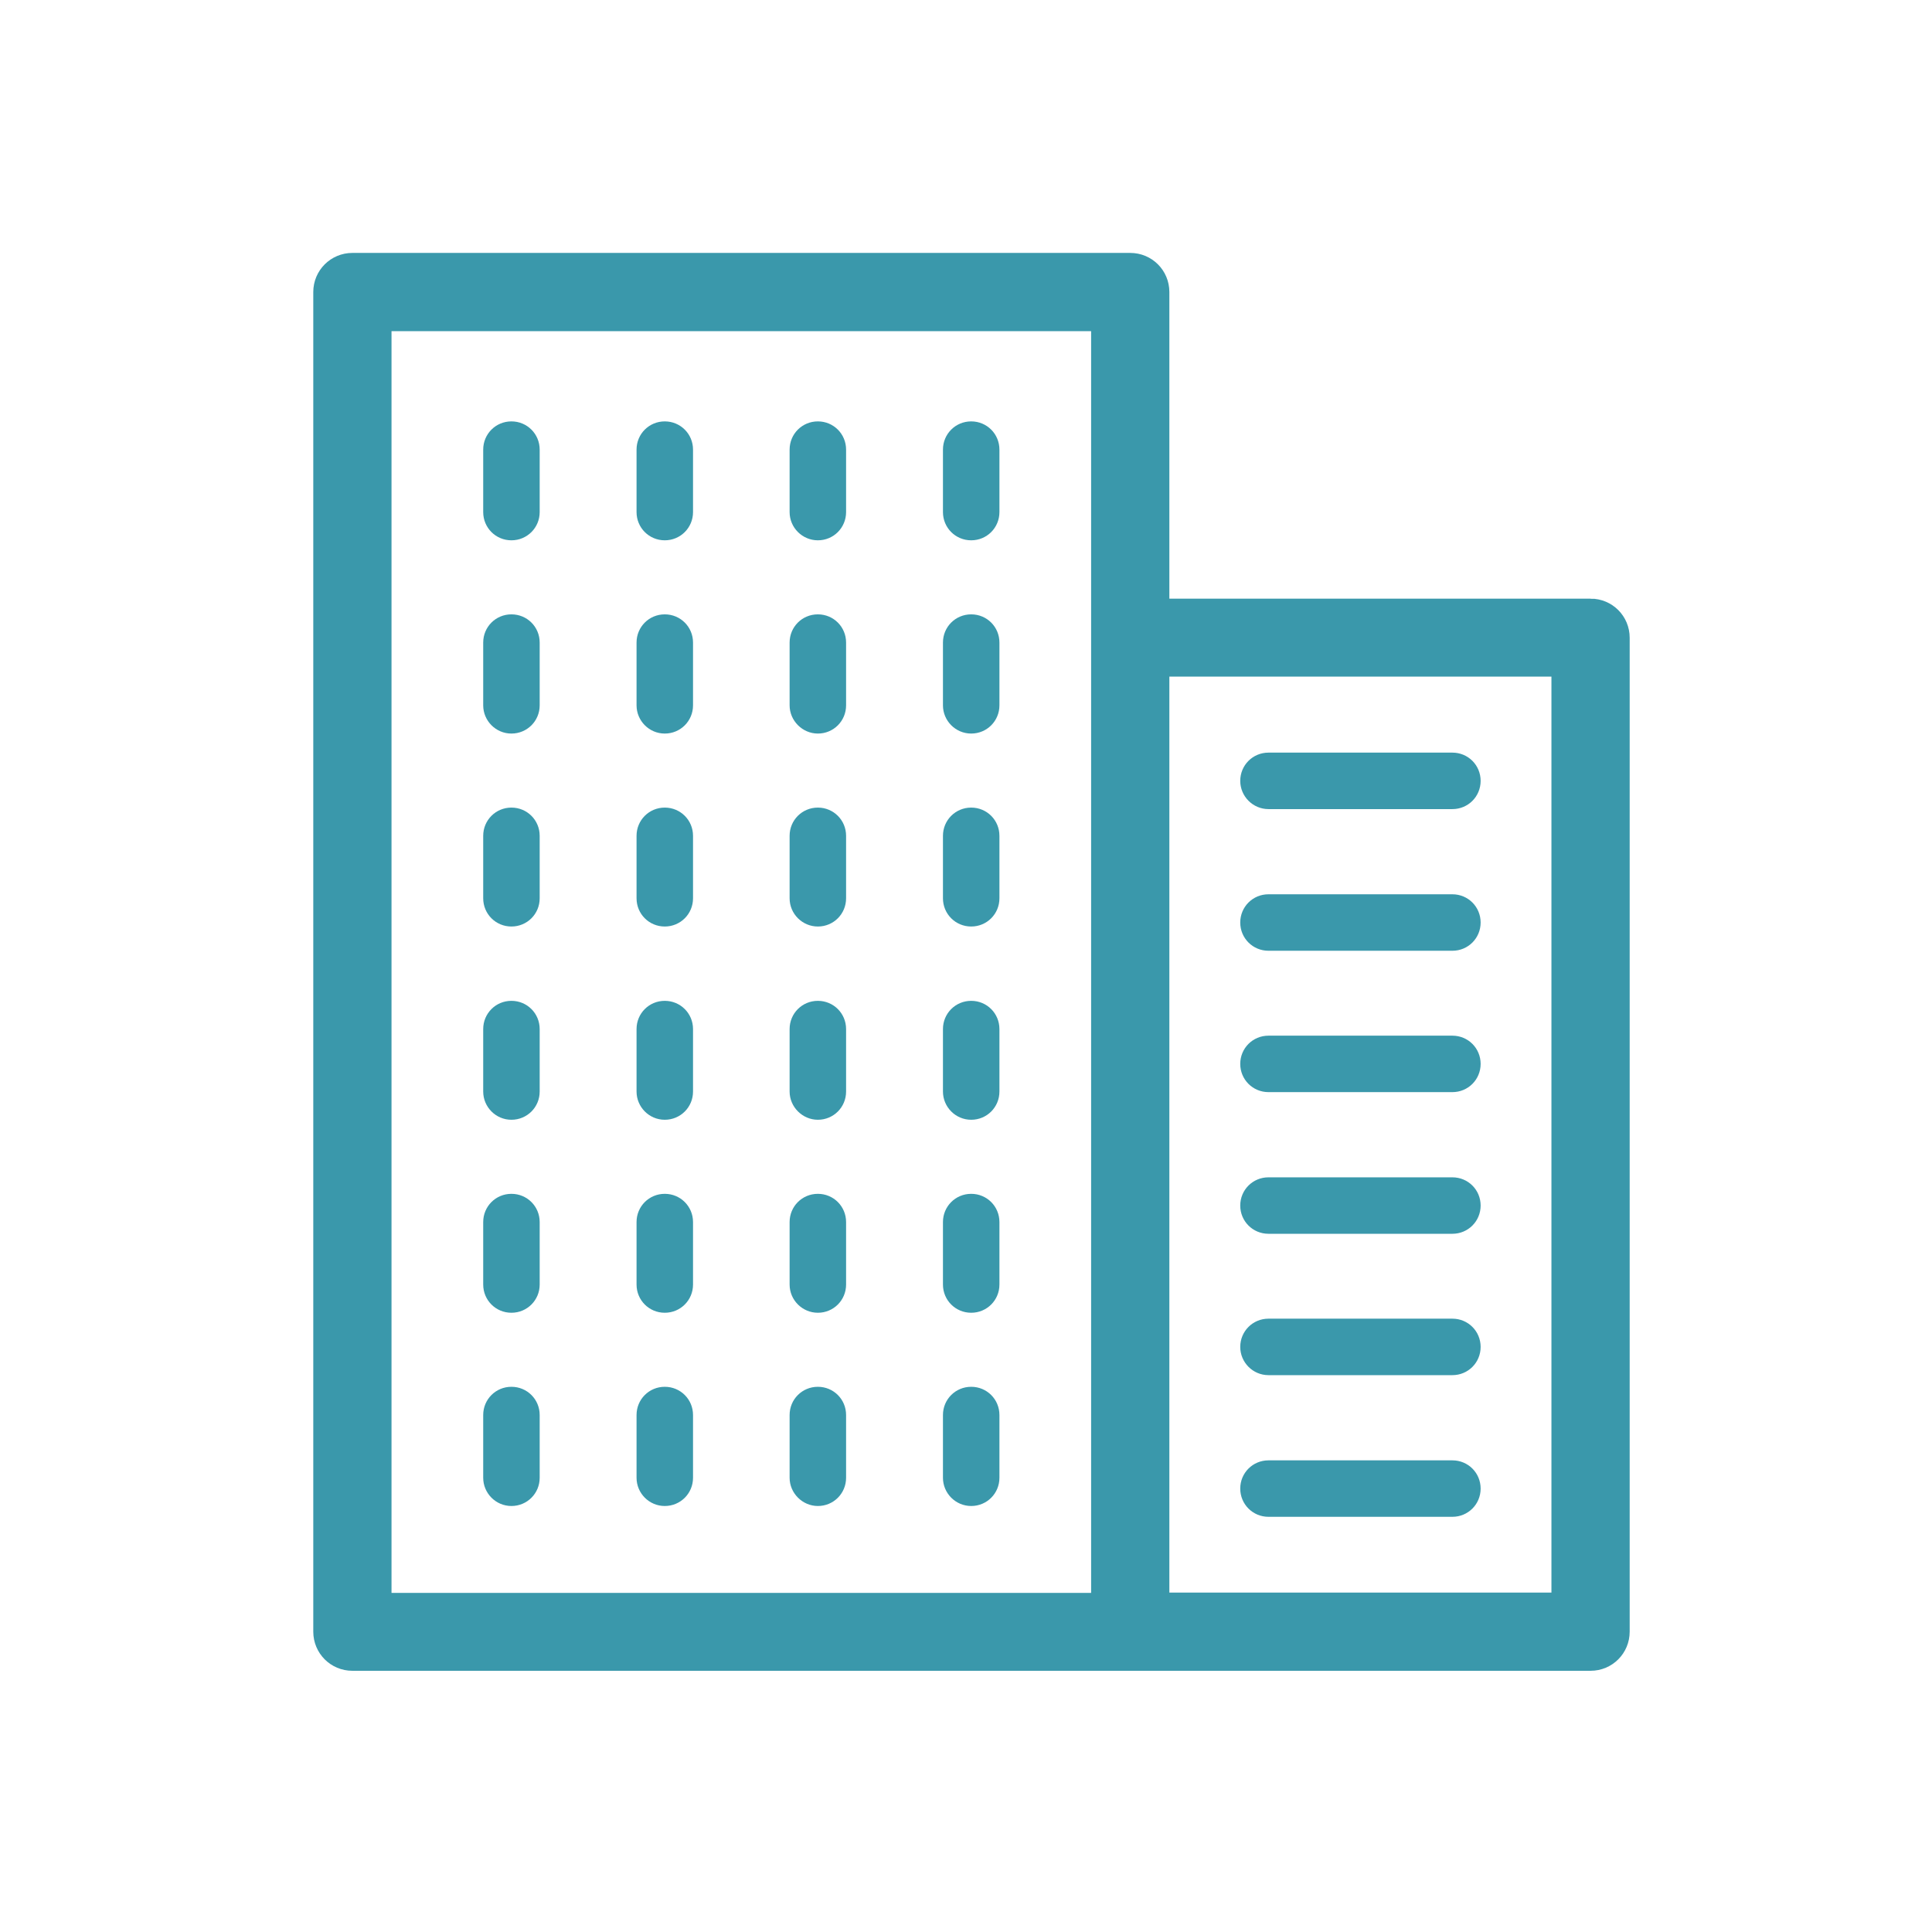 <?xml version="1.0" encoding="UTF-8" standalone="no"?>
<!-- Created with Inkscape (http://www.inkscape.org/) -->

<svg
   xmlns:dc="http://purl.org/dc/elements/1.1/"
   xmlns:cc="http://creativecommons.org/ns#"
   xmlns:rdf="http://www.w3.org/1999/02/22-rdf-syntax-ns#"
   xmlns:svg="http://www.w3.org/2000/svg"
   xmlns="http://www.w3.org/2000/svg"
   xmlns:sodipodi="http://sodipodi.sourceforge.net/DTD/sodipodi-0.dtd"
   xmlns:inkscape="http://www.inkscape.org/namespaces/inkscape"
   width="200"
   height="200"
   viewBox="0 0 52.917 52.917"
   version="1.1"
   id="svg3506"
   inkscape:version="0.92.2 (5c3e80d, 2017-08-06)"
   sodipodi:docname="city-building.svg">
  <defs
     id="defs3500">
    <clipPath
       clipPathUnits="userSpaceOnUse"
       id="clipPath8806">
      <path
         d="m 217.174,529.313 h 7.516 v -7.393 h -7.516 z"
         id="path8804"
         inkscape:connector-curvature="0" />
    </clipPath>
    <clipPath
       clipPathUnits="userSpaceOnUse"
       id="clipPath8822">
      <path
         d="m 193.378,530.029 h 7.516 v -7.393 h -7.516 z"
         id="path8820"
         inkscape:connector-curvature="0" />
    </clipPath>
    <clipPath
       clipPathUnits="userSpaceOnUse"
       id="clipPath8838">
      <path
         d="m 239.785,536.821 h 7.516 v -7.393 h -7.516 z"
         id="path8836"
         inkscape:connector-curvature="0" />
    </clipPath>
  </defs>
  <sodipodi:namedview
     id="base"
     pagecolor="#ffffff"
     bordercolor="#666666"
     borderopacity="1.0"
     inkscape:pageopacity="0.0"
     inkscape:pageshadow="2"
     inkscape:zoom="1.4"
     inkscape:cx="95.602941"
     inkscape:cy="204.71975"
     inkscape:document-units="mm"
     inkscape:current-layer="layer1"
     showgrid="false"
     units="px"
     inkscape:window-width="958"
     inkscape:window-height="974"
     inkscape:window-x="950"
     inkscape:window-y="0"
     inkscape:window-maximized="0" />
  <g
     inkscape:label="Calque 1"
     inkscape:groupmode="layer"
     id="layer1"
     transform="translate(0,-244.083)">
    <path
       inkscape:connector-curvature="0"
       id="path8100"
       style="fill:#3a98ab;fill-opacity:1;fill-rule:nonzero;stroke:none;stroke-width:0.597"
       d="M 42.792,288.002 H 31.73 V 262.317 H 42.792 Z M 30.184,261.552 v 26.458 h -19.759 v -35.155 h 19.759 z M 43.565,260.779 H 31.73 v -8.697 c 0,-0.43 -0.344,-0.773 -0.773,-0.773 H 9.652 c -0.428,0 -0.773,0.344 -0.773,0.773 v 36.692 c 0,0.429 0.344,0.773 0.773,0.773 H 30.957 43.565 c 0.43,0 0.773,-0.344 0.773,-0.773 v -27.223 c 0,-0.429 -0.343,-0.773 -0.773,-0.773" />
    <path
       inkscape:connector-curvature="0"
       id="path8102"
       style="fill:none;stroke:#3a98ab;stroke-width:0.597;stroke-linecap:butt;stroke-linejoin:miter;stroke-miterlimit:10;stroke-dasharray:none;stroke-opacity:1"
       d="M 42.792,288.002 H 31.73 V 262.317 H 42.792 Z M 30.184,261.552 v 26.458 h -19.759 v -35.155 h 19.759 z M 43.565,260.779 H 31.73 v -8.697 c 0,-0.43 -0.344,-0.773 -0.773,-0.773 H 9.652 c -0.428,0 -0.773,0.344 -0.773,0.773 v 36.692 c 0,0.429 0.344,0.773 0.773,0.773 H 30.957 43.565 c 0.43,0 0.773,-0.344 0.773,-0.773 v -27.223 c 0,-0.429 -0.343,-0.773 -0.773,-0.773 z" />
    <g
       transform="matrix(0.597,0,0,-0.597,34.743,266.244)"
       id="g8104">
      <path
         inkscape:connector-curvature="0"
         id="path8106"
         style="fill:#3a98ab;fill-opacity:1;fill-rule:nonzero;stroke:none"
         d="m 0,0 h 8.439 c 0.72,0 1.295,0.576 1.295,1.295 0,0.72 -0.575,1.296 -1.295,1.296 H 0 C -0.719,2.591 -1.295,2.015 -1.295,1.295 -1.295,0.589 -0.719,0 0,0" />
    </g>
    <g
       transform="matrix(0.597,0,0,-0.597,34.743,270.124)"
       id="g8108">
      <path
         inkscape:connector-curvature="0"
         id="path8110"
         style="fill:#3a98ab;fill-opacity:1;fill-rule:nonzero;stroke:none"
         d="m 0,0 h 8.439 c 0.72,0 1.295,0.576 1.295,1.295 0,0.72 -0.575,1.296 -1.295,1.296 H 0 C -0.719,2.591 -1.295,2.015 -1.295,1.295 -1.295,0.576 -0.719,0 0,0" />
    </g>
    <g
       transform="matrix(0.597,0,0,-0.597,34.743,273.996)"
       id="g8112">
      <path
         inkscape:connector-curvature="0"
         id="path8114"
         style="fill:#3a98ab;fill-opacity:1;fill-rule:nonzero;stroke:none"
         d="m 0,0 h 8.439 c 0.72,0 1.295,0.576 1.295,1.295 0,0.72 -0.575,1.295 -1.295,1.295 H 0 C -0.719,2.59 -1.295,2.015 -1.295,1.295 -1.295,0.576 -0.719,0 0,0" />
    </g>
    <g
       transform="matrix(0.597,0,0,-0.597,34.743,277.876)"
       id="g8116">
      <path
         inkscape:connector-curvature="0"
         id="path8118"
         style="fill:#3a98ab;fill-opacity:1;fill-rule:nonzero;stroke:none"
         d="m 0,0 h 8.439 c 0.72,0 1.295,0.576 1.295,1.295 0,0.72 -0.575,1.295 -1.295,1.295 H 0 C -0.719,2.59 -1.295,2.015 -1.295,1.295 -1.295,0.576 -0.719,0 0,0" />
    </g>
    <g
       transform="matrix(0.597,0,0,-0.597,34.743,281.748)"
       id="g8120">
      <path
         inkscape:connector-curvature="0"
         id="path8122"
         style="fill:#3a98ab;fill-opacity:1;fill-rule:nonzero;stroke:none"
         d="m 0,0 h 8.439 c 0.72,0 1.295,0.576 1.295,1.295 0,0.72 -0.575,1.296 -1.295,1.296 H 0 C -0.719,2.591 -1.295,2.015 -1.295,1.295 -1.295,0.589 -0.719,0 0,0" />
    </g>
    <g
       transform="matrix(0.597,0,0,-0.597,34.743,285.628)"
       id="g8124">
      <path
         inkscape:connector-curvature="0"
         id="path8126"
         style="fill:#3a98ab;fill-opacity:1;fill-rule:nonzero;stroke:none"
         d="m 0,0 h 8.439 c 0.72,0 1.295,0.576 1.295,1.295 0,0.72 -0.575,1.295 -1.295,1.295 H 0 C -0.719,2.59 -1.295,2.015 -1.295,1.295 -1.295,0.576 -0.719,0 0,0" />
    </g>
    <g
       transform="matrix(0.597,0,0,-0.597,14.008,258.882)"
       id="g8128">
      <path
         inkscape:connector-curvature="0"
         id="path8130"
         style="fill:#3a98ab;fill-opacity:1;fill-rule:nonzero;stroke:none"
         d="M 0,0 C 0.72,0 1.296,0.576 1.296,1.295 V 4.161 C 1.296,4.88 0.72,5.456 0,5.456 -0.72,5.456 -1.295,4.88 -1.295,4.161 V 1.295 C -1.295,0.576 -0.72,0 0,0" />
    </g>
    <g
       transform="matrix(0.597,0,0,-0.597,18.208,258.882)"
       id="g8132">
      <path
         inkscape:connector-curvature="0"
         id="path8134"
         style="fill:#3a98ab;fill-opacity:1;fill-rule:nonzero;stroke:none"
         d="M 0,0 C 0.72,0 1.296,0.576 1.296,1.295 V 4.161 C 1.296,4.88 0.72,5.456 0,5.456 -0.72,5.456 -1.295,4.88 -1.295,4.161 V 1.295 C -1.295,0.576 -0.72,0 0,0" />
    </g>
    <g
       transform="matrix(0.597,0,0,-0.597,22.401,258.882)"
       id="g8136">
      <path
         inkscape:connector-curvature="0"
         id="path8138"
         style="fill:#3a98ab;fill-opacity:1;fill-rule:nonzero;stroke:none"
         d="M 0,0 C 0.72,0 1.295,0.576 1.295,1.295 V 4.161 C 1.295,4.88 0.72,5.456 0,5.456 -0.72,5.456 -1.296,4.88 -1.296,4.161 V 1.295 C -1.296,0.576 -0.707,0 0,0" />
    </g>
    <g
       transform="matrix(0.597,0,0,-0.597,26.601,258.882)"
       id="g8140">
      <path
         inkscape:connector-curvature="0"
         id="path8142"
         style="fill:#3a98ab;fill-opacity:1;fill-rule:nonzero;stroke:none"
         d="M 0,0 C 0.72,0 1.295,0.576 1.295,1.295 V 4.161 C 1.295,4.88 0.72,5.456 0,5.456 -0.72,5.456 -1.296,4.88 -1.296,4.161 V 1.295 C -1.296,0.576 -0.72,0 0,0" />
    </g>
    <g
       transform="matrix(0.597,0,0,-0.597,14.008,264.175)"
       id="g8144">
      <path
         inkscape:connector-curvature="0"
         id="path8146"
         style="fill:#3a98ab;fill-opacity:1;fill-rule:nonzero;stroke:none"
         d="M 0,0 C 0.72,0 1.296,0.576 1.296,1.295 V 4.174 C 1.296,4.894 0.72,5.469 0,5.469 -0.72,5.469 -1.295,4.894 -1.295,4.174 V 1.295 C -1.295,0.589 -0.72,0 0,0" />
    </g>
    <g
       transform="matrix(0.597,0,0,-0.597,18.208,264.175)"
       id="g8148">
      <path
         inkscape:connector-curvature="0"
         id="path8150"
         style="fill:#3a98ab;fill-opacity:1;fill-rule:nonzero;stroke:none"
         d="M 0,0 C 0.72,0 1.296,0.576 1.296,1.295 V 4.174 C 1.296,4.894 0.72,5.469 0,5.469 -0.72,5.469 -1.295,4.894 -1.295,4.174 V 1.295 C -1.295,0.589 -0.72,0 0,0" />
    </g>
    <g
       transform="matrix(0.597,0,0,-0.597,22.401,264.175)"
       id="g8152">
      <path
         inkscape:connector-curvature="0"
         id="path8154"
         style="fill:#3a98ab;fill-opacity:1;fill-rule:nonzero;stroke:none"
         d="M 0,0 C 0.72,0 1.295,0.576 1.295,1.295 V 4.174 C 1.295,4.894 0.72,5.469 0,5.469 -0.72,5.469 -1.296,4.894 -1.296,4.174 V 1.295 C -1.296,0.589 -0.707,0 0,0" />
    </g>
    <g
       transform="matrix(0.597,0,0,-0.597,26.601,264.175)"
       id="g8156">
      <path
         inkscape:connector-curvature="0"
         id="path8158"
         style="fill:#3a98ab;fill-opacity:1;fill-rule:nonzero;stroke:none"
         d="M 0,0 C 0.72,0 1.295,0.576 1.295,1.295 V 4.174 C 1.295,4.894 0.72,5.469 0,5.469 -0.72,5.469 -1.296,4.894 -1.296,4.174 V 1.295 C -1.296,0.589 -0.72,0 0,0" />
    </g>
    <g
       transform="matrix(0.597,0,0,-0.597,14.008,269.46)"
       id="g8160">
      <path
         inkscape:connector-curvature="0"
         id="path8162"
         style="fill:#3a98ab;fill-opacity:1;fill-rule:nonzero;stroke:none"
         d="M 0,0 C 0.72,0 1.296,0.576 1.296,1.295 V 4.161 C 1.296,4.88 0.72,5.456 0,5.456 -0.72,5.456 -1.295,4.88 -1.295,4.161 V 1.295 C -1.295,0.576 -0.72,0 0,0" />
    </g>
    <g
       transform="matrix(0.597,0,0,-0.597,18.208,269.46)"
       id="g8164">
      <path
         inkscape:connector-curvature="0"
         id="path8166"
         style="fill:#3a98ab;fill-opacity:1;fill-rule:nonzero;stroke:none"
         d="M 0,0 C 0.72,0 1.296,0.576 1.296,1.295 V 4.161 C 1.296,4.88 0.72,5.456 0,5.456 -0.72,5.456 -1.295,4.88 -1.295,4.161 V 1.295 C -1.295,0.576 -0.72,0 0,0" />
    </g>
    <g
       transform="matrix(0.597,0,0,-0.597,22.401,269.46)"
       id="g8168">
      <path
         inkscape:connector-curvature="0"
         id="path8170"
         style="fill:#3a98ab;fill-opacity:1;fill-rule:nonzero;stroke:none"
         d="M 0,0 C 0.72,0 1.295,0.576 1.295,1.295 V 4.161 C 1.295,4.88 0.72,5.456 0,5.456 -0.72,5.456 -1.296,4.88 -1.296,4.161 V 1.295 C -1.296,0.576 -0.707,0 0,0" />
    </g>
    <g
       transform="matrix(0.597,0,0,-0.597,26.601,269.46)"
       id="g8172">
      <path
         inkscape:connector-curvature="0"
         id="path8174"
         style="fill:#3a98ab;fill-opacity:1;fill-rule:nonzero;stroke:none"
         d="M 0,0 C 0.72,0 1.295,0.576 1.295,1.295 V 4.161 C 1.295,4.88 0.72,5.456 0,5.456 -0.72,5.456 -1.296,4.88 -1.296,4.161 V 1.295 C -1.296,0.576 -0.72,0 0,0" />
    </g>
    <g
       transform="matrix(0.597,0,0,-0.597,14.008,274.753)"
       id="g8176">
      <path
         inkscape:connector-curvature="0"
         id="path8178"
         style="fill:#3a98ab;fill-opacity:1;fill-rule:nonzero;stroke:none"
         d="M 0,0 C 0.72,0 1.296,0.576 1.296,1.295 V 4.161 C 1.296,4.88 0.72,5.456 0,5.456 -0.72,5.456 -1.295,4.88 -1.295,4.161 V 1.295 C -1.295,0.588 -0.72,0 0,0" />
    </g>
    <g
       transform="matrix(0.597,0,0,-0.597,18.208,274.753)"
       id="g8180">
      <path
         inkscape:connector-curvature="0"
         id="path8182"
         style="fill:#3a98ab;fill-opacity:1;fill-rule:nonzero;stroke:none"
         d="M 0,0 C 0.72,0 1.296,0.576 1.296,1.295 V 4.161 C 1.296,4.88 0.72,5.456 0,5.456 -0.72,5.456 -1.295,4.88 -1.295,4.161 V 1.295 C -1.295,0.588 -0.72,0 0,0" />
    </g>
    <g
       transform="matrix(0.597,0,0,-0.597,22.401,274.753)"
       id="g8184">
      <path
         inkscape:connector-curvature="0"
         id="path8186"
         style="fill:#3a98ab;fill-opacity:1;fill-rule:nonzero;stroke:none"
         d="M 0,0 C 0.72,0 1.295,0.576 1.295,1.295 V 4.161 C 1.295,4.88 0.72,5.456 0,5.456 -0.72,5.456 -1.296,4.88 -1.296,4.161 V 1.295 C -1.296,0.588 -0.707,0 0,0" />
    </g>
    <g
       transform="matrix(0.597,0,0,-0.597,26.601,274.753)"
       id="g8188">
      <path
         inkscape:connector-curvature="0"
         id="path8190"
         style="fill:#3a98ab;fill-opacity:1;fill-rule:nonzero;stroke:none"
         d="M 0,0 C 0.72,0 1.295,0.576 1.295,1.295 V 4.161 C 1.295,4.88 0.72,5.456 0,5.456 -0.72,5.456 -1.296,4.88 -1.296,4.161 V 1.295 C -1.296,0.588 -0.72,0 0,0" />
    </g>
    <g
       transform="matrix(0.597,0,0,-0.597,14.008,280.039)"
       id="g8192">
      <path
         inkscape:connector-curvature="0"
         id="path8194"
         style="fill:#3a98ab;fill-opacity:1;fill-rule:nonzero;stroke:none"
         d="M 0,0 C 0.72,0 1.296,0.576 1.296,1.295 V 4.161 C 1.296,4.88 0.72,5.456 0,5.456 -0.72,5.456 -1.295,4.88 -1.295,4.161 V 1.295 C -1.295,0.576 -0.72,0 0,0" />
    </g>
    <g
       transform="matrix(0.597,0,0,-0.597,18.208,280.039)"
       id="g8196">
      <path
         inkscape:connector-curvature="0"
         id="path8198"
         style="fill:#3a98ab;fill-opacity:1;fill-rule:nonzero;stroke:none"
         d="M 0,0 C 0.72,0 1.296,0.576 1.296,1.295 V 4.161 C 1.296,4.88 0.72,5.456 0,5.456 -0.72,5.456 -1.295,4.88 -1.295,4.161 V 1.295 C -1.295,0.576 -0.72,0 0,0" />
    </g>
    <g
       transform="matrix(0.597,0,0,-0.597,22.401,280.039)"
       id="g8200">
      <path
         inkscape:connector-curvature="0"
         id="path8202"
         style="fill:#3a98ab;fill-opacity:1;fill-rule:nonzero;stroke:none"
         d="M 0,0 C 0.72,0 1.295,0.576 1.295,1.295 V 4.161 C 1.295,4.88 0.72,5.456 0,5.456 -0.72,5.456 -1.296,4.88 -1.296,4.161 V 1.295 C -1.296,0.576 -0.707,0 0,0" />
    </g>
    <g
       transform="matrix(0.597,0,0,-0.597,26.601,280.039)"
       id="g8204">
      <path
         inkscape:connector-curvature="0"
         id="path8206"
         style="fill:#3a98ab;fill-opacity:1;fill-rule:nonzero;stroke:none"
         d="M 0,0 C 0.72,0 1.295,0.576 1.295,1.295 V 4.161 C 1.295,4.88 0.72,5.456 0,5.456 -0.72,5.456 -1.296,4.88 -1.296,4.161 V 1.295 C -1.296,0.576 -0.72,0 0,0" />
    </g>
    <g
       transform="matrix(0.597,0,0,-0.597,14.008,285.332)"
       id="g8208">
      <path
         inkscape:connector-curvature="0"
         id="path8210"
         style="fill:#3a98ab;fill-opacity:1;fill-rule:nonzero;stroke:none"
         d="M 0,0 C 0.72,0 1.296,0.576 1.296,1.295 V 4.174 C 1.296,4.894 0.72,5.469 0,5.469 -0.72,5.469 -1.295,4.894 -1.295,4.174 V 1.295 C -1.295,0.589 -0.72,0 0,0" />
    </g>
    <g
       transform="matrix(0.597,0,0,-0.597,18.208,285.332)"
       id="g8212">
      <path
         inkscape:connector-curvature="0"
         id="path8214"
         style="fill:#3a98ab;fill-opacity:1;fill-rule:nonzero;stroke:none"
         d="M 0,0 C 0.72,0 1.296,0.576 1.296,1.295 V 4.174 C 1.296,4.894 0.72,5.469 0,5.469 -0.72,5.469 -1.295,4.894 -1.295,4.174 V 1.295 C -1.295,0.589 -0.72,0 0,0" />
    </g>
    <g
       transform="matrix(0.597,0,0,-0.597,22.401,285.332)"
       id="g8216">
      <path
         inkscape:connector-curvature="0"
         id="path8218"
         style="fill:#3a98ab;fill-opacity:1;fill-rule:nonzero;stroke:none"
         d="M 0,0 C 0.72,0 1.295,0.576 1.295,1.295 V 4.174 C 1.295,4.894 0.72,5.469 0,5.469 -0.72,5.469 -1.296,4.894 -1.296,4.174 V 1.295 C -1.296,0.589 -0.707,0 0,0" />
    </g>
    <g
       transform="matrix(0.597,0,0,-0.597,26.601,285.332)"
       id="g8220">
      <path
         inkscape:connector-curvature="0"
         id="path8222"
         style="fill:#3a98ab;fill-opacity:1;fill-rule:nonzero;stroke:none"
         d="M 0,0 C 0.72,0 1.295,0.576 1.295,1.295 V 4.174 C 1.295,4.894 0.72,5.469 0,5.469 -0.72,5.469 -1.296,4.894 -1.296,4.174 V 1.295 C -1.296,0.589 -0.72,0 0,0" />
    </g>
  </g>
</svg>
